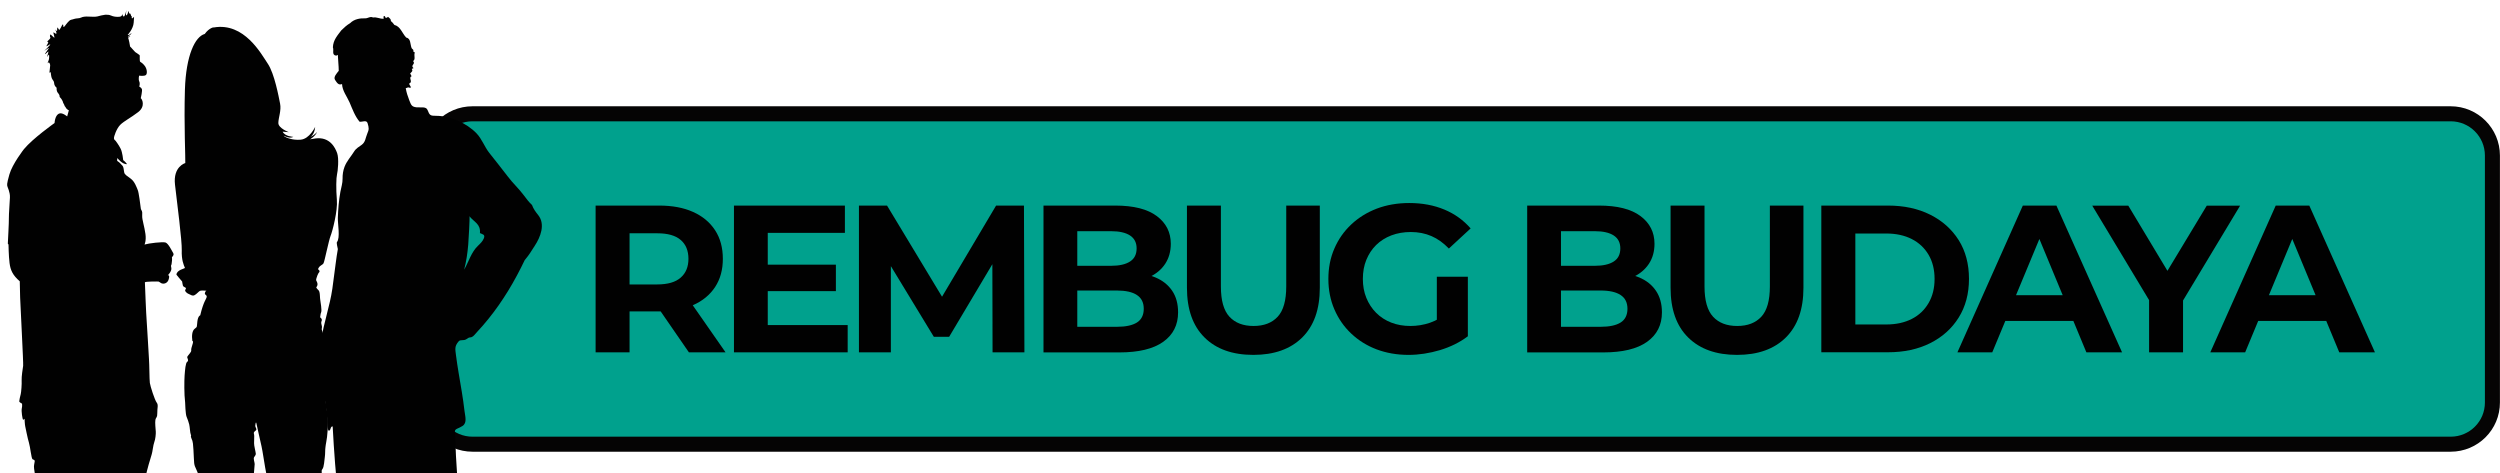 <?xml version="1.0" encoding="utf-8"?>
<svg version="1.1" xmlns="http://www.w3.org/2000/svg" xmlns:xlink="http://www.w3.org/1999/xlink" x="0px" y="0px" viewBox="0 0 332.85 63" style="enable-background:new 0 0 332.85 63;" xml:space="preserve">
<style type="text/css">
	.rembug0{fill:#00A18D;stroke:#050404;stroke-width:2;stroke-miterlimit:10;}
	.rembug1{fill:#010101;}
	.rembug2{clip-path:url(#SVGID_00000070108942499775979740000015471517716520400808_);}
</style>
<path class="rembug0" d="M326.28,59.14H62.91c-3.07,0-5.56-2.49-5.56-5.56V20.71c0-3.07,2.49-5.56,5.56-5.56h263.37
	c3.07,0,5.56,2.49,5.56,5.56v32.87C331.85,56.65,329.36,59.14,326.28,59.14z"/>
<g>
	<path class="rembug1" d="M79.3,46.91V27.37h8.46c1.75,0,3.26,0.28,4.52,0.85c1.27,0.57,2.24,1.38,2.93,2.44
		c0.69,1.06,1.03,2.33,1.03,3.8c0,1.45-0.34,2.7-1.03,3.75c-0.69,1.05-1.67,1.86-2.93,2.41c-1.27,0.56-2.77,0.84-4.52,0.84h-5.95
		l2.01-1.98v7.43H79.3z M83.82,39.99l-2.01-2.12h5.69c1.4,0,2.44-0.3,3.13-0.91c0.69-0.6,1.03-1.44,1.03-2.5
		c0-1.08-0.34-1.92-1.03-2.51c-0.69-0.6-1.73-0.89-3.13-0.89h-5.69l2.01-2.15V39.99z M91.72,46.91l-4.89-7.09h4.83l4.94,7.09H91.72z
		"/>
	<path class="rembug1" d="M102.22,43.28h10.64v3.63H97.72V27.37h14.77V31h-10.27V43.28z M101.88,35.24h9.41v3.52h-9.41V35.24z"/>
	<path class="rembug1" d="M114.36,46.91V27.37h3.74l8.32,13.79h-1.98l8.18-13.79h3.71l0.06,19.54h-4.24l-0.03-13.04h0.78l-6.53,10.97
		h-2.04l-6.67-10.97h0.95v13.04H114.36z"/>
	<path class="rembug1" d="M138.93,46.91V27.37h9.55c2.46,0,4.3,0.47,5.54,1.4c1.24,0.93,1.86,2.16,1.86,3.69c0,1.02-0.25,1.91-0.75,2.67
		c-0.5,0.75-1.19,1.33-2.07,1.74c-0.88,0.41-1.88,0.61-3.02,0.61l0.53-1.14c1.23,0,2.32,0.2,3.27,0.6c0.95,0.4,1.69,0.99,2.22,1.77
		c0.53,0.78,0.79,1.74,0.79,2.88c0,1.67-0.66,2.98-1.98,3.92c-1.32,0.94-3.27,1.41-5.83,1.41H138.93z M143.42,43.51h5.28
		c1.17,0,2.06-0.19,2.67-0.57c0.6-0.38,0.91-0.99,0.91-1.83c0-0.82-0.3-1.43-0.91-1.83c-0.6-0.4-1.49-0.6-2.67-0.6h-5.61v-3.29h4.83
		c1.1,0,1.94-0.19,2.53-0.57c0.59-0.38,0.88-0.96,0.88-1.75c0-0.76-0.29-1.33-0.88-1.72c-0.59-0.38-1.43-0.57-2.53-0.57h-4.49V43.51
		z"/>
	<path class="rembug1" d="M166.87,47.25c-2.77,0-4.94-0.77-6.5-2.32c-1.56-1.54-2.34-3.75-2.34-6.62V27.37h4.52v10.78
		c0,1.86,0.38,3.2,1.14,4.02c0.76,0.82,1.83,1.23,3.21,1.23s2.45-0.41,3.21-1.23c0.76-0.82,1.14-2.16,1.14-4.02V27.37h4.47v10.94
		c0,2.87-0.78,5.07-2.34,6.62C171.81,46.48,169.64,47.25,166.87,47.25z"/>
	<path class="rembug1" d="M187.53,47.25c-1.54,0-2.96-0.25-4.26-0.74c-1.29-0.49-2.42-1.2-3.38-2.11c-0.96-0.91-1.7-1.98-2.23-3.21
		c-0.53-1.23-0.8-2.58-0.8-4.05c0-1.47,0.26-2.82,0.8-4.05c0.53-1.23,1.28-2.3,2.25-3.21c0.97-0.91,2.1-1.61,3.41-2.11
		c1.3-0.49,2.74-0.74,4.3-0.74c1.73,0,3.29,0.29,4.68,0.87c1.39,0.58,2.55,1.42,3.5,2.51l-2.9,2.68c-0.71-0.74-1.48-1.3-2.32-1.66
		c-0.84-0.36-1.75-0.54-2.74-0.54c-0.95,0-1.81,0.15-2.6,0.45c-0.78,0.3-1.46,0.73-2.02,1.28s-1,1.22-1.31,1.98
		c-0.31,0.76-0.46,1.61-0.46,2.54c0,0.91,0.15,1.75,0.46,2.51c0.31,0.76,0.74,1.43,1.31,2c0.57,0.57,1.24,1,2.01,1.3
		s1.62,0.45,2.55,0.45c0.89,0,1.76-0.14,2.61-0.43c0.85-0.29,1.67-0.78,2.47-1.47l2.57,3.27c-1.06,0.8-2.29,1.41-3.7,1.84
		C190.32,47.03,188.92,47.25,187.53,47.25z M191.3,44.18v-7.34h4.13v7.93L191.3,44.18z"/>
	<path class="rembug1" d="M203.33,46.91V27.37h9.55c2.46,0,4.3,0.47,5.54,1.4c1.24,0.93,1.86,2.16,1.86,3.69c0,1.02-0.25,1.91-0.75,2.67
		c-0.5,0.75-1.19,1.33-2.07,1.74c-0.88,0.41-1.88,0.61-3.01,0.61l0.53-1.14c1.23,0,2.32,0.2,3.27,0.6s1.69,0.99,2.22,1.77
		c0.53,0.78,0.8,1.74,0.8,2.88c0,1.67-0.66,2.98-1.98,3.92c-1.32,0.94-3.27,1.41-5.83,1.41H203.33z M207.82,43.51h5.28
		c1.17,0,2.06-0.19,2.67-0.57c0.6-0.38,0.91-0.99,0.91-1.83c0-0.82-0.3-1.43-0.91-1.83c-0.61-0.4-1.49-0.6-2.67-0.6h-5.61v-3.29
		h4.83c1.1,0,1.94-0.19,2.53-0.57c0.59-0.38,0.88-0.96,0.88-1.75c0-0.76-0.29-1.33-0.88-1.72c-0.59-0.38-1.43-0.57-2.53-0.57h-4.49
		V43.51z"/>
	<path class="rembug1" d="M231.27,47.25c-2.77,0-4.94-0.77-6.51-2.32c-1.56-1.54-2.34-3.75-2.34-6.62V27.37h4.52v10.78
		c0,1.86,0.38,3.2,1.14,4.02c0.76,0.82,1.83,1.23,3.21,1.23s2.45-0.41,3.21-1.23c0.76-0.82,1.14-2.16,1.14-4.02V27.37h4.47v10.94
		c0,2.87-0.78,5.07-2.34,6.62C236.21,46.48,234.04,47.25,231.27,47.25z"/>
	<path class="rembug1" d="M242.49,46.91V27.37h8.88c2.12,0,3.99,0.4,5.61,1.21c1.62,0.81,2.88,1.94,3.8,3.39
		c0.91,1.45,1.37,3.17,1.37,5.16c0,1.97-0.46,3.69-1.37,5.15s-2.18,2.6-3.8,3.41c-1.62,0.81-3.49,1.21-5.61,1.21H242.49z
		 M247.02,43.2h4.13c1.3,0,2.43-0.25,3.39-0.74c0.96-0.49,1.7-1.2,2.23-2.11c0.53-0.91,0.8-1.98,0.8-3.21c0-1.25-0.27-2.32-0.8-3.22
		c-0.53-0.9-1.27-1.6-2.23-2.09c-0.96-0.49-2.09-0.74-3.39-0.74h-4.13V43.2z"/>
	<path class="rembug1" d="M260.61,46.91l8.71-19.54h4.47l8.74,19.54h-4.75l-7.15-17.25h1.79l-7.17,17.25H260.61z M264.97,42.73l1.2-3.43
		h10.05l1.23,3.43H264.97z"/>
	<path class="rembug1" d="M286.13,46.91v-7.98l1.03,2.74l-8.6-14.29h4.8l6.59,10.97h-2.76l6.62-10.97h4.44l-8.6,14.29l1-2.74v7.98
		H286.13z"/>
	<path class="rembug1" d="M294.28,46.91l8.71-19.54h4.47l8.74,19.54h-4.75l-7.15-17.25h1.79l-7.17,17.25H294.28z M298.63,42.73l1.2-3.43
		h10.05l1.23,3.43H298.63z"/>
</g>
<g>
	<defs>
		<rect id="SVGID_1_" width="72.69" height="63"/>
	</defs>
	<clipPath id="SVGID_00000137839360838360493400000000136601665306723991_">
		<use xlink:href="#SVGID_1_"  style="overflow:visible;"/>
	</clipPath>
	<g style="clip-path:url(#SVGID_00000137839360838360493400000000136601665306723991_);">
		<g>
			<path class="rembug1" d="M27.26,4.52c-1.28,0.35-2.5,2.83-2.64,7.43c-0.14,4.6,0.09,9.3,0.05,9.76c0,0-1.65,0.45-1.37,2.88
				c0.28,2.43,0.94,7.48,0.9,8.74c-0.05,1.26,0.26,1.97,0.42,2.33c0.05,0.1-1.09,0.25-1.13,0.91c0,0,0.61,0.76,0.76,0.91
				c0,0,0.04,0.33,0.1,0.54c0.07,0.21,0.35,0.22,0.4,0.33c0.05,0.1-0.13,0.23-0.1,0.36c0.03,0.13,0.28,0.37,0.52,0.45
				s0.41,0.28,0.71,0.15c0.29-0.13,0.6-0.55,0.78-0.6c0.18-0.06,0.85,0,0.85,0s-0.18,0.02-0.23,0.31c-0.04,0.29,0.27,0.21,0.24,0.5
				c-0.03,0.29-0.42,0.58-0.86,2.46c0,0-0.29,0.07-0.38,0.8c-0.09,0.73,0.02,0.72-0.34,0.98c-0.36,0.26-0.43,0.92-0.33,1.64
				c0,0,0.15-0.02,0.07,0.28s-0.12,0.38-0.2,0.69c-0.08,0.3,0.1,0.31-0.2,0.67c-0.29,0.36-0.37,0.45-0.35,0.55
				c0.02,0.09,0.23,0.44,0,0.58c-0.23,0.14-0.29,1.08-0.35,1.81c-0.05,0.73-0.07,2.48,0.07,3.62c0,0,0.04,1.53,0.19,1.88
				c0.15,0.35,0.26,0.68,0.35,1.02s0.11,1.15,0.22,1.37c0.11,0.21-0.08,0.12,0.06,0.45c0.14,0.33,0.18,0.41,0.22,0.74
				c0.03,0.33,0.11,1.29,0.12,1.91c0.02,0.63,0.05,0.84,0.14,1.11c0.09,0.26,0.39,0.78,0.45,1.14c0.06,0.36,0.17,1.15,0.23,1.75
				c0.06,0.59,0.14,1.17,0.28,1.63c0.14,0.46,0.46,1.27,0.57,1.52s0.08,2.16,0.29,2.43c0.22,0.26,0.31,0.45,0.31,0.64
				c0,0.2-0.17,0.82-0.02,1.12c0.15,0.3,0.34,0.4,0.26,0.58c-0.08,0.18-0.25,0.13-0.26,0.43c-0.02,0.3,0.02,1.35,0.18,1.65
				c0.17,0.3-0.09,0.33-0.11,0.73c-0.02,0.4,0.09,0.91,0.14,1.17c0.05,0.26-0.09,0.31-0.09,0.86c0,0.54-0.08,0.73,0.03,0.89
				c0.11,0.17,0.22,0.35,0.23,0.79c0.02,0.45,0.08,1.95,0.12,2.52c0.05,0.58,0.18,2.18,0.31,3.02c0.12,0.84,0.42,1.81,0.45,2.16
				s0.11,0.89,0.15,1.16c0.05,0.26-0.05,1.57-0.08,2.19c-0.03,0.63,0.02,2.19,0.11,2.46c0.09,0.26,0.74,0.69,0.91,1.04
				c0.17,0.35,0.05,0.63,0.09,0.94c0.05,0.31,0.06,0.66,0.11,0.89c0.05,0.23-0.03,0.48,0.08,0.58c0.11,0.1,0.11,0.16,0.03,0.3
				c-0.08,0.13-0.03,0.56-0.23,0.91c-0.2,0.35-0.77,2.18-0.97,2.41c-0.2,0.23-0.32,0.26-0.43,0.35s-0.11,0.26-0.15,0.35
				c-0.05,0.08-0.29,0.16-0.26,0.35c0.03,0.18,0.15,0.3,0.28,0.45c0.12,0.15,0.09,0.35,0.14,0.53c0.05,0.18,0.12,0.43,0.22,0.48
				s4.21,0,4.21,0s0.46,0,0.52-0.12c0.06-0.12,0.09-2.59,0.29-3.25c0.2-0.66,0.4-1.42,0.59-1.62c0.18-0.2,0.28-0.35,0.29-0.63
				c0.02-0.28-0.2-1.35-0.34-1.62c0,0,0.12-0.4,0.22-0.68c0.09-0.28,0.12-0.53,0.35-0.74c0.23-0.21,0.52-0.31,0.46-0.58
				c-0.06-0.26-0.25-1.5-0.35-1.85c-0.11-0.35-1-1.67-1.05-2.11c-0.05-0.45,0.05-0.87,0.11-1.34c0.06-0.46,0.17-2.77,0.09-3.46
				c-0.08-0.69-0.23-4.39-0.25-4.6c-0.02-0.21-0.17-0.26-0.14-0.41c0.03-0.15,0.03-0.08,0.03-0.43s-0.15-0.46-0.18-0.64
				c-0.03-0.18,0.14-0.36,0.15-0.53c0.02-0.17,0.03-0.63-0.11-0.78c-0.14-0.15-0.22-0.28-0.12-0.43c0.09-0.15,0.22-0.31,0.09-0.46
				s-0.29-0.12-0.11-0.35c0.18-0.23,0.31-0.68,0.19-0.96c-0.12-0.28-0.32-0.26-0.31-0.59s0.14-0.53,0.23-0.68s0.18-1.01,0.15-1.44
				c-0.03-0.43-0.09-0.73-0.05-0.96c0.05-0.23,0.02-0.61-0.03-0.91c-0.05-0.3-0.08-1.67-0.09-2.08c-0.02-0.41-0.03-0.43-0.09-0.68
				c-0.06-0.25-0.31-0.4-0.23-0.56c0.08-0.16,0.08-0.05,0.11-0.43c0.03-0.38,0.14-0.82,0.03-1.07c-0.11-0.25-0.29-0.28-0.26-0.61
				c0.03-0.33,0.09-1.35,0.08-1.58c-0.02-0.23,0.11-1.32,0.11-1.53c0-0.21-0.2-0.73-0.08-0.91c0.12-0.18,0.23-0.3,0.23-0.46
				c0-0.17-0.25-1.14-0.23-1.4c0.02-0.26,0-0.69,0.02-0.96c0.02-0.26-0.15-0.38,0.02-0.58c0.17-0.2,0.29-0.15,0.26-0.35
				c-0.03-0.2-0.15-0.23-0.14-0.49c0.02-0.26,0.08-0.51,0.14-0.31c0.06,0.2,0.57,2.64,0.69,3.09c0.12,0.45,0.48,2.95,0.63,3.6
				c0.15,0.64,0.31,3.27,0.39,3.56c0.08,0.3,0.25,0.21,0.28,0.54c0.03,0.33,0.32,2.54,0.43,3.05c0.11,0.51,0.97,4.26,1.09,4.44
				c0.12,0.18,0.26,0.17,0.35,0.51c0.09,0.35,0.2,0.74,0.26,1.06c0.06,0.31,0.22,0.43,0.4,0.66c0.18,0.23,0.11,0.31,0.12,0.64
				c0.02,0.33,0.14,0.74,0.28,0.99s0.25,0.41,0.32,0.81c0.08,0.4,0.26,0.99,0.34,1.24c0.08,0.25,0.65,2.14,0.77,2.51
				s0.74,2.23,0.88,2.57c0.14,0.35,0.94,2.26,1.06,2.52c0.12,0.26,0.2,2.94,0.23,3.32c0.03,0.38,0.09,1.35,0.37,1.73
				c0.28,0.38,0.89,0.91,0.97,1.04c0.08,0.13,0.23,0.18,0.14,0.4c-0.09,0.21-0.25,0.51-0.09,0.78c0.15,0.26,0.4,0.41,0.4,0.73
				c0,0.31,0.17,0.51,0.26,0.66c0.09,0.15,0.12,0.48,0.14,0.73c0.02,0.25,0.11,0.36,0.15,0.63c0.05,0.26,0.08,1.5-0.02,1.8
				c-0.09,0.3-0.42,0.92-0.29,1.37c0.12,0.45,0.34,0.46,0.35,0.68c0.02,0.21,0.37,0.71,0.52,0.74c0.15,0.03,1.89-0.33,2.22-0.45
				c0.32-0.12,0.82-0.45,0.92-0.36c0.11,0.08,0.2,0.56,0.2,0.56s0.63-0.31,0.72-0.36c0.09-0.05-0.17-0.38-0.02-0.49
				c0.15-0.12,0.32,0.08,0.34-0.3c0.02-0.38-0.09-0.76-0.12-0.87c-0.03-0.12-0.06-0.25,0.02-0.36c0.08-0.12-0.22-1.75-0.18-2.28
				c0.03-0.53,0.06-1.42-0.11-1.73c-0.17-0.31-0.31-0.35-0.37-0.56c-0.06-0.21-0.02-0.23-0.05-0.43c-0.03-0.2-0.06-0.45-0.03-0.61
				c0.03-0.17,0.18-0.78,0.03-0.92c-0.15-0.15-0.28-0.05-0.25-0.35c0.03-0.3,0.15-0.36,0.11-0.51c-0.05-0.15-0.11-1.12-0.45-1.78
				c-0.34-0.66-0.32-0.71-0.4-0.91c-0.08-0.2-0.63-2.13-0.63-2.52c0-0.4-0.22-0.81-0.15-1.24c0.06-0.43-0.14-2.56-0.34-3.58
				c-0.2-1.02-1.08-3.4-1.11-3.76c-0.03-0.36-0.09-0.4-0.14-0.69c-0.05-0.3-0.48-0.84-0.43-1.07c0.05-0.23-0.08-0.58-0.23-0.79
				c-0.15-0.21-0.17-0.54-0.15-0.68c0.02-0.13-0.09-0.18-0.15-0.43c-0.06-0.25,0-0.4-0.03-0.45c-0.03-0.05-0.69-0.41-0.71-0.73
				c-0.02-0.31,0-0.86-0.03-1.11c-0.03-0.25-0.18-0.45-0.25-0.59c-0.06-0.15-0.03-0.31-0.22-0.41c-0.18-0.1-0.37-0.33-0.37-0.56
				c0-0.23,0.09-0.53,0.18-0.69c0.09-0.16-0.03-0.97-0.12-1.2c-0.09-0.23-0.05-0.35-0.09-0.51c-0.05-0.17-0.06,0.05-0.28-0.21
				c-0.22-0.26-0.31-0.36-0.23-0.89c0.08-0.53,0.19-1.62,0.23-2.28c0.05-0.66-0.09-1.58-0.03-2.14c0.06-0.56-0.14-0.78,0.08-1.04
				c0.22-0.26,0.26-1.22,0.32-1.62c0.06-0.4,0.03-0.97,0.08-1.27c0.05-0.3,0.02-0.28,0.12-0.78c0.11-0.49,0.31-2.34,0.14-3.66
				c-0.17-1.32-0.34-2.26-0.28-2.43c0.06-0.17,0.09-0.4,0.08-0.46c-0.02-0.07-0.49-2.36-0.32-2.59c0.17-0.23,0.22-0.2,0.18-0.51
				c-0.03-0.31-0.11-0.76-0.2-0.86c-0.09-0.1-0.03-0.28-0.02-0.35c0.02-0.07-0.17-0.25-0.09-0.36s0.08-0.13,0.15-0.23
				c0.08-0.1,0.08-0.1,0.08-0.1l0.97,0.41c0,0,0.45-0.4,0.03-1.11l-1.06-0.43c0,0-0.03-0.1-0.02-0.3c0.02-0.2-0.09-0.31-0.12-0.48
				c-0.03-0.16-0.08-0.2,0-0.43c0.08-0.23,0.09-0.4-0.03-0.71c-0.12-0.31-0.12-0.31-0.08-0.54c0.05-0.23-0.12-0.51-0.09-0.73
				c0.03-0.21,0.15-0.25,0.03-0.48c-0.12-0.23-0.23-0.03-0.15-0.38c0.08-0.35,0-0.23,0.11-0.48c0.11-0.25-0.08-1.37-0.12-1.63
				c-0.05-0.26-0.03-0.79-0.11-1.06c-0.08-0.26-0.11-0.18-0.26-0.38c-0.15-0.2-0.22-0.17-0.09-0.35c0.12-0.18,0.12-0.38,0.03-0.59
				c-0.09-0.21-0.17-0.2-0.08-0.51c0.09-0.31,0.17-0.49,0.26-0.66c0.09-0.17,0.22-0.15,0.12-0.38c-0.09-0.23-0.29,0-0.08-0.36
				c0.22-0.36,0.51-0.35,0.65-0.61c0.14-0.26,0.69-3.04,0.94-3.65c0.25-0.61,0.96-3.35,0.83-4.78c-0.12-1.44-0.09-2.95,0.02-3.38
				c0.11-0.43,0.28-2.11,0.02-2.84c-0.26-0.73-0.97-2.19-2.87-1.96l-0.74,0.12c0,0,0.74-0.43,0.94-1.01c0,0-0.22,0.38-0.91,0.71
				c0,0,0.57-0.31,0.65-1.35c0,0-0.74,1.6-1.93,1.7c-1.08,0.09-1.92-0.26-2.18-0.45c-0.02-0.02-0.04-0.03-0.06-0.05
				c-0.15-0.16,0.71,0.46,1.26,0.12c0,0-1.09-0.03-1.42-0.69l0.82,0.07c0,0-1.39-0.53-1.39-1.22c0-0.69,0.42-1.68,0.23-2.59
				c-0.18-0.91-0.75-3.99-1.63-5.3c-0.88-1.3-3.13-5.54-7.21-4.83C28.49,3.61,27.86,3.69,27.26,4.52z"/>
		</g>
		<g>
			<path class="rembug1" d="M17.03,5.02c0,0,0.26-0.08,0.32-0.2c0,0-0.25,0.1-0.34,0.03c0,0,0.52-0.26,0.48-0.45
				c0,0-0.32,0.36-0.49,0.25c0,0,0.74-0.79,0.8-1.63c0.06-0.84,0.05-0.78,0.05-0.78s-0.25,0.26-0.29,0.2c-0.05-0.07,0-0.31,0-0.31
				l-0.08,0.05c0,0-0.05-0.23-0.11-0.33c-0.06-0.1-0.14-0.03-0.14-0.03l-0.15-0.38c0,0-0.03,0.43-0.22,0.59
				c-0.18,0.16-0.03-0.68-0.03-0.68s-0.17,0.78-0.32,0.84c-0.15,0.07-0.25-0.36-0.25-0.36s0.08,0.35-0.34,0.4
				c-0.42,0.05-0.85-0.03-1.11-0.15s-0.55-0.13-0.79-0.12c-0.23,0.02-0.85,0.16-1.06,0.23c-0.22,0.07-0.88,0.03-1.2,0.02
				c-0.32-0.02-0.72,0-0.96,0.13c-0.23,0.13-0.65,0.08-0.92,0.18C9.6,2.63,9.39,2.59,9.2,2.79S8.88,3.12,8.8,3.24
				C8.73,3.35,8.56,3.58,8.48,3.6C8.4,3.62,8.45,3.21,8.36,3.25C8.26,3.3,8.17,3.57,8.08,3.72C7.99,3.87,7.88,4,7.88,4
				S7.66,3.6,7.63,3.67c-0.03,0.07,0,0.25-0.03,0.41C7.57,4.24,7.34,3.91,7.34,3.91s0.2,0.36,0.17,0.53
				C7.48,4.61,7.39,4.43,7.22,4.36C7.05,4.29,7.09,4.29,7.14,4.51C7.19,4.72,7.28,5,7.23,5.02C7.19,5.04,6.75,4.56,6.71,4.59
				C6.66,4.62,6.62,4.87,6.69,4.95c0.08,0.08-0.06,0.26-0.26,0.43C6.23,5.55,6.32,5.6,6.4,5.61c0.08,0.02-0.06,0.23-0.2,0.48
				C6.06,6.34,6.63,5.86,6.69,5.91c0.06,0.05-0.8,0.87-0.8,0.87s0.65-0.46,0.63-0.4C6.51,6.46,5.95,7.15,6,7.2
				c0.05,0.05,0.46-0.46,0.45-0.31C6.43,7.03,6.28,7.51,6.26,7.58C6.25,7.64,6.48,7.22,6.52,7.3c0.05,0.08,0.02,0.58-0.03,0.69
				C6.45,8.11,6.25,8.57,6.4,8.37c0.15-0.2,0.29,0.2,0.28,0.35C6.66,8.87,6.6,9.61,6.58,9.67c-0.02,0.07,0.17-0.15,0.18,0
				c0.02,0.15,0.03,0.4,0.08,0.56C6.89,10.4,6.91,10.47,7,10.6c0.09,0.13,0.18,0.23,0.2,0.41c0.02,0.18,0.02,0.25,0.12,0.43
				c0.11,0.18,0.25,0.2,0.22,0.33c-0.03,0.13,0.05,0.45,0.12,0.53c0.08,0.08,0.12,0.16,0.22,0.31c0.09,0.15,0.02,0.26,0.09,0.33
				c0.08,0.07,0.11,0.13,0.2,0.23c0.09,0.1,0.05,0.12,0.12,0.21c0.08,0.1,0.08,0.23,0.12,0.31c0.05,0.08,0.09,0.18,0.14,0.26
				c0.05,0.08,0,0.08,0.08,0.2c0.08,0.12,0.06,0,0.12,0.16c0.06,0.17,0.26,0.26,0.31,0.33c0.05,0.07,0.12-0.02,0.11,0.03
				c-0.02,0.05-0.23,0.83-0.23,0.83s-0.56-0.48-0.96-0.41c-0.4,0.07-0.66,0.56-0.72,1.29c0,0-2.9,2.05-4.07,3.47
				c0,0-1.54,1.96-1.94,3.37c-0.4,1.4-0.29,1.39-0.28,1.55c0.02,0.16,0.39,0.81,0.35,1.53c-0.03,0.73-0.15,2.19-0.14,2.72
				c0.02,0.53-0.14,3.27-0.14,3.42l0.09,0.12c0,0,0.02,1.5,0.14,2.46c0.12,0.96,0.43,1.63,1.36,2.43c0,0,0.02,1.2,0.05,2.19
				c0.03,0.99,0.45,8.76,0.4,9.06c-0.05,0.3-0.23,1.49-0.2,1.95c0.03,0.46-0.05,1.53-0.12,1.82c-0.08,0.28-0.2,0.83-0.2,0.96
				c0,0.13,0.37,0.31,0.37,0.31s0.05,0.3-0.03,0.64c-0.08,0.35,0.09,1.44,0.17,1.49c0.08,0.05,0.2-0.16,0.2-0.1s0.03,0.76,0.09,1.01
				c0.06,0.25,0.32,1.62,0.49,2.15c0.17,0.53,0.32,2.11,0.48,2.21c0.15,0.1,0.31,0.05,0.29,0.3c-0.02,0.25-0.15,0.53-0.08,0.97
				c0.08,0.45,0.09,0.86,0.26,1.17c0.17,0.31,0.35,0.26,0.32,0.64c-0.03,0.38-0.17,0.3-0.15,0.63C5,65.17,4.97,65.01,5.06,65.3
				c0.09,0.3,0.23-0.46,0.03,0.41c-0.2,0.87-0.28,0.74-0.15,1.14c0.12,0.4,0.15,0.46,0.22,0.58c0.06,0.12,0.18-0.07,0.18-0.07
				s-0.09,0.31-0.08,0.66c0.02,0.35-0.03,0.35,0.08,0.87c0.11,0.53,0.22-0.12,0.23,0.76c0.02,0.87-0.12,0.97-0.17,1.17
				c-0.05,0.2-0.18,0.07-0.2,0.41c-0.02,0.35,0.06,0.38,0.18,0.69c0.12,0.31,0.2,0.26,0.12,0.53c-0.08,0.26-0.03,0.73-0.18,0.86
				c-0.15,0.13-0.42,0.15-0.35,0.38c0.06,0.23,0.11,0.28,0.12,0.68c0.02,0.4-0.18,2.38-0.28,2.54s-0.25,0.54-0.25,0.83
				c0,0.28,0.08,0.28,0.08,0.66c0,0.38,0,0.35-0.03,0.96c-0.03,0.61-0.12,2.1-0.19,2.64c-0.06,0.54-0.39,2.38-0.42,2.57
				c-0.03,0.2-0.12,1.96-0.15,2.33c-0.03,0.36-0.02,1.37-0.02,1.58c0,0.21,0.09,0.23,0.11,0.54c0.02,0.31-0.05,1.4-0.05,1.98
				c0,0.58-0.06,1.88-0.06,2.61c0,0.73-0.11,2.1-0.05,2.34c0.06,0.25,0.14,0.46,0.48,0.58c0.34,0.12,0.49,0.28,0.49,0.36
				c0,0.08,0.46,0.96,0.71,1.37c0.25,0.41,0.28,0.83,0.29,1.34c0.02,0.51,0.14,0.58,0.08,0.92c-0.06,0.35-0.2,1.2-0.18,1.49
				c0.02,0.28-0.09,0.31,0.09,0.61c0.18,0.3,0.32,0.26,0.34,0.41c0.02,0.15,0.03,0.35,0.02,0.48c-0.02,0.13,7.53,0.2,7.53,0.2
				s0.48-0.25,0.52-0.45c0,0,0.29,0.21,0.85,0.25c0.55,0.03,2.88,0.2,4.01-0.18c1.12-0.38,1.93-0.84,1.57-1.49
				c-0.35-0.64-0.6-0.5-0.69-0.53s-0.96-0.16-1.05-0.21c-0.09-0.05-0.45-0.35-0.62-0.36c-0.17-0.02-0.37,0.07-0.57-0.08
				c-0.2-0.15-0.49-0.41-0.62-0.48c-0.12-0.07-0.55-0.56-0.63-0.64c-0.08-0.08-0.17-0.16-0.26-0.33c-0.09-0.16-0.31-0.91-0.48-1.24
				c-0.17-0.33-0.49-0.83-0.62-0.87c-0.12-0.05-0.25,0.08-0.4-0.07c-0.15-0.15-0.48-1.06-0.49-1.16c-0.02-0.1,0.11-0.4-0.05-0.51
				c-0.15-0.12-0.32-0.18-0.4-0.28c-0.08-0.1,0.46-0.56,0.49-0.79s0.32-2.51,0.28-3.15c-0.05-0.64,0.08-5.18,0.06-5.36
				c-0.02-0.18,0.18-0.35,0.28-0.64c0.09-0.3,0.42-1.5,0.52-1.82c0.11-0.31,0.15-1.47,0.32-1.93c0.17-0.46,0.29-0.69,0.32-1.06
				c0.03-0.36,0.08-0.79-0.02-0.91c-0.09-0.12,0.71-0.83,1.28-2.31c0.57-1.49,0.92-3.89,1.05-5.08c0.12-1.19,0.09-2.95,0.17-3.07
				c0.08-0.12,0.45-1.44,0.34-1.78c-0.11-0.35-0.15-0.43-0.08-0.82c0.08-0.4,0.57-2.31,0.69-2.95c0.12-0.64,0.66-2.54,0.79-2.89
				c0.12-0.35,0.2-1.27,0.35-1.65c0.15-0.38,0.22-1.09,0.2-1.4c-0.02-0.31-0.12-1.2-0.05-1.58c0.08-0.38,0.26-0.23,0.25-0.89
				c-0.02-0.66,0.18-1.07-0.08-1.4c-0.26-0.33-0.85-2.18-0.91-2.61c-0.06-0.43-0.06-2.51-0.12-3.25c-0.06-0.74-0.26-4.74-0.31-5.13
				c-0.05-0.4-0.23-4.9-0.23-5.02c0-0.12,1.76-0.12,1.83-0.1c0.08,0.02,0.25,0.18,0.43,0.25c0.18,0.07,0.76,0.05,0.92-0.59
				c0.17-0.64-0.14-0.48-0.14-0.48s0.57-0.58,0.48-0.99c-0.09-0.41-0.02-0.3,0.03-0.5c0.05-0.2,0.09-0.78,0.05-0.87
				c-0.05-0.1,0.35-0.31,0.17-0.61c-0.18-0.3-0.65-1.32-1.05-1.42c-0.4-0.1-2.17,0.1-2.77,0.28c0,0,0.25-0.5,0.12-1.42
				c-0.12-0.92-0.45-1.91-0.43-2.36c0.02-0.45,0.02-0.59-0.09-0.78c-0.11-0.18-0.09-0.23-0.12-0.43c-0.03-0.2-0.23-1.95-0.39-2.29
				c-0.15-0.35-0.39-1.09-0.91-1.48c-0.52-0.4-0.83-0.53-0.89-0.87c-0.06-0.35-0.08-0.68-0.2-0.83c-0.12-0.15-0.48-0.53-0.59-0.58
				c-0.11-0.05-0.15-0.15-0.15-0.15l0.03-0.33c0,0,0.68,0.89,1.29,0.81c0,0-0.25-0.35-0.51-0.53c0,0-0.09-1.02-0.34-1.52
				c-0.25-0.49-0.57-0.92-0.66-1.04c-0.09-0.12-0.22-0.13-0.23-0.35c-0.02-0.21,0.34-1.3,0.85-1.8c0.51-0.5,1.36-0.91,2.37-1.68
				c1.02-0.78,0.52-1.77,0.35-1.85c0,0,0.25-1.04,0.14-1.24c-0.11-0.2-0.34-0.31-0.34-0.31s0.14-0.38,0-0.68
				c-0.14-0.3-0.02-0.78-0.02-0.78s0.72,0.12,0.92-0.1c0.2-0.21,0.12-0.82-0.17-1.2c-0.29-0.38-0.48-0.45-0.6-0.54
				c-0.12-0.1-0.03-0.86-0.08-0.89c-0.05-0.03-0.54-0.4-0.59-0.41c-0.05-0.02-0.62-0.71-0.68-0.73C17.32,6.18,17.14,5.07,17.03,5.02
				z"/>
		</g>
		<g>
			<g>
				<path class="rembug1" d="M71.65,28.63c-0.33-0.41-0.64-0.83-0.82-1.34c-0.4-0.37-0.74-0.81-1.06-1.25
					c-0.67-0.91-1.51-1.66-2.17-2.55c-0.8-1.07-1.65-2.09-2.47-3.15c-0.64-0.82-0.96-1.83-1.69-2.59c-1.34-1.39-3.53-2.33-5.38-2.33
					c-0.74,0-0.86-0.04-1.14-0.78c-0.19-0.5-0.97-0.3-1.45-0.35c-0.68-0.07-0.73-0.32-0.99-0.97c-0.2-0.51-0.37-1.04-0.46-1.58
					c0.11-0.03,0.22-0.06,0.32-0.11c0.14,0.05,0.25,0.07,0.36,0.03c0.01-0.26-0.45-0.5-0.04-0.66c0.18-0.31-0.26-0.66,0.14-0.85
					l-0.19-0.37c0.18-0.2,0.41-0.31,0.21-0.6l0.24-0.11C54.58,8.67,55.39,8.55,55,8.13c0.38-0.25,0.06-0.74,0.23-1.13L55,6.82
					c0.16-0.21-0.16-0.27-0.21-0.45c-0.19-0.5-0.08-1.25-0.72-1.38c-0.52-0.56-0.77-1.49-1.56-1.67c-0.14-0.21-0.3-0.38-0.48-0.53
					c0.07-0.23-0.2-0.4-0.37-0.55c-0.11,0.1-0.34,0.25-0.37,0.01c-0.03-0.05-0.1-0.17-0.2-0.1c-0.05,0.12-0.01,0.23-0.01,0.35
					c-0.49,0.03-0.93-0.26-1.41-0.17C49.29,2.14,49,2.44,48.65,2.44c-0.72-0.03-1.49,0.1-2.03,0.64c-0.43,0.25-0.83,0.61-1.18,0.96
					c-0.49,0.66-1.08,1.28-1.12,2.26c0.17,0.4-0.2,1.02,0.44,1.11c0.08-0.05,0.15-0.08,0.22-0.1c0.02,0.71,0.12,1.42,0.12,2.12
					c-0.24,0.31-0.75,0.82-0.49,1.21c0.25,0.37,0.45,0.75,0.93,0.55c0.03,0.89,0.66,1.66,1,2.44c0.38,0.89,0.72,1.85,1.34,2.58
					c0.36,0.04,0.92-0.28,1.06,0.19c0.19,0.65,0.21,0.81-0.05,1.41c-0.23,0.54-0.23,1.1-0.72,1.46c-0.39,0.29-0.76,0.47-1.03,0.91
					c-0.43,0.69-0.97,1.25-1.27,2.03c-0.19,0.5-0.27,1.04-0.26,1.58c0.01,0.6-0.18,1.15-0.29,1.74c-0.21,1.15-0.3,2.32-0.34,3.49
					c-0.02,0.81,0.34,2.64-0.12,3.21c-0.08,0.1,0.09,0.78,0.12,0.93c-0.11,0.62-0.2,1.24-0.28,1.86c-0.16,1.14-0.29,2.28-0.45,3.41
					c-0.34,2.35-1.15,4.53-1.49,6.87c-0.14,0.99,0.06,2.14,0.06,3.15c0,1.28,0.11,2.53,0.29,3.79c0.16,1.15,0.35,2.3,0.45,3.45
					c0.02,0.27-0.02,1.71,0.25,1.65c0.26-0.06,0.15-0.58,0.48-0.57c0.19,3.32,0.38,6.65,0.89,9.93c0.51,3.25,1.39,6.43,1.94,9.68
					c0.56,3.34,0.31,6.84,0.4,10.22c0.04,1.62,0.12,3.24,0.31,4.86c-0.03,0.74-0.26,1.44-0.33,2.17c-0.08,0.82,0.45,1.12,0.98,1.57
					c-0.14,0.08-0.21,0.28-0.38,0.32c-0.23,0.04-0.23-0.14-0.47,0.01c-0.44,0.27-0.21-0.29-0.26-0.33c-0.65,0.25-1.61,0.6-1.85,1.39
					c0.34-0.38,0.72-0.7,1.15-0.96c-0.07,0.46-0.8,0.61-0.55,0.96c-0.23-0.02-0.53-0.05-0.6,0.27c-0.19,0.2-0.14-0.16-0.3-0.16
					c0.03,0.97-3.43,1.46-4.09,1.77c-0.99,0.46-0.8,0.79-0.86,1.82c-0.03,0.56,0.31,0.54,0.79,0.65c0.41,0.1,0.84,0.14,1.26,0.16
					c1.89,0.09,3.87-0.14,5.73-0.49c0.3-0.06,2.19-0.63,2.2-0.31c0.02,0.46,1.31,0.14,1.69,0.11c0.75-0.05,1.51-0.09,2.23-0.31
					c0.3-0.09,0.6-0.22,0.86-0.41c0.3-0.23,0.09-0.89,0.1-1.27c0.01-0.49,0.07-0.98,0.04-1.48c-0.02-0.32-0.32-0.92-0.15-1.19
					c0.49-0.79,0.34-1.68,0.36-2.64c0.06-4.59,0.15-9.19-0.08-13.78c0.58,3.8,1.02,7.63,1.65,11.42c0.27,1.62,0.65,3.22,0.9,4.85
					c0.14,0.9,0.21,1.8,0.19,2.71c0.37,0.44,1.23,0.28,1.7,0.21c-0.05,1.07-0.66,1.85-0.86,2.85c-0.22,1.07-0.6,2.09-0.79,3.16
					c-0.15,0.86-0.43,2.1,0.41,2.57c0.73,0.41,1.63,0.43,2.44,0.38c1.6-0.11,3.86-0.43,3.65-2.6c-0.18-1.9,0.44-4.32-0.56-6.04
					c0.5,0.03,0.96,0.24,1.45,0.32c0.25-3.48-0.62-7.08-0.93-10.54c-0.31-3.45-0.82-6.93-1.54-10.31c-0.32-1.51-0.72-3.01-1.25-4.46
					c-0.27-0.74-0.21-1.64-0.27-2.43c-0.07-0.96-0.14-1.93-0.22-2.89c-0.28-3.48-0.57-6.96-0.67-10.45
					c-0.01-0.44-0.19-0.8,0.23-0.99c0.25-0.12,0.51-0.22,0.75-0.38c0.65-0.42,0.34-1.31,0.26-2.02c-0.19-1.69-0.5-3.37-0.78-5.05
					c-0.13-0.78-0.25-1.56-0.35-2.34c-0.11-0.86-0.2-1.21,0.36-1.86c0.24-0.28,0.65-0.02,1.05-0.3c0.14-0.1,0.3-0.22,0.48-0.22
					c0.38-0.01,0.65-0.44,0.93-0.74c2.08-2.22,3.83-4.77,5.29-7.5c0.36-0.67,0.71-1.36,1.04-2.05c0.5-0.58,0.92-1.24,1.33-1.9
					C71.96,31.57,72.64,29.85,71.65,28.63z M46.28,96.5C46.3,96.47,46.25,96.53,46.28,96.5L46.28,96.5z M46.49,96.37
					c-0.18,0.01,0.08-0.25,0.09-0.25c0.03,0.06,0.06,0.11,0.1,0.16C46.61,96.3,46.55,96.33,46.49,96.37z M46.83,96.12
					C46.76,96.3,46.71,95.91,46.83,96.12L46.83,96.12z M46.93,95.7C46.66,96.06,46.97,95.56,46.93,95.7L46.93,95.7z M46.88,95.91
					c0.18-0.23,0.28-0.23,0.3,0C47.07,95.91,46.95,96.13,46.88,95.91z M47.33,95.64C47.48,95.82,47.15,95.8,47.33,95.64L47.33,95.64
					z M55.32,79.13C55.26,79.34,55.26,78.92,55.32,79.13L55.32,79.13z M64.43,31.71c-0.16,0.42-0.49,0.72-0.8,1.02
					c-0.88,0.84-1.22,2.1-1.83,3.17c0.28-1.09,0.45-2.21,0.54-3.33c0.03-0.36,0.24-3.76,0.16-3.78c0.62,0.78,1.51,1.02,1.4,2.24
					C64.22,31.2,64.62,31.2,64.43,31.71z"/>
			</g>
		</g>
	</g>
</g>
</svg>
